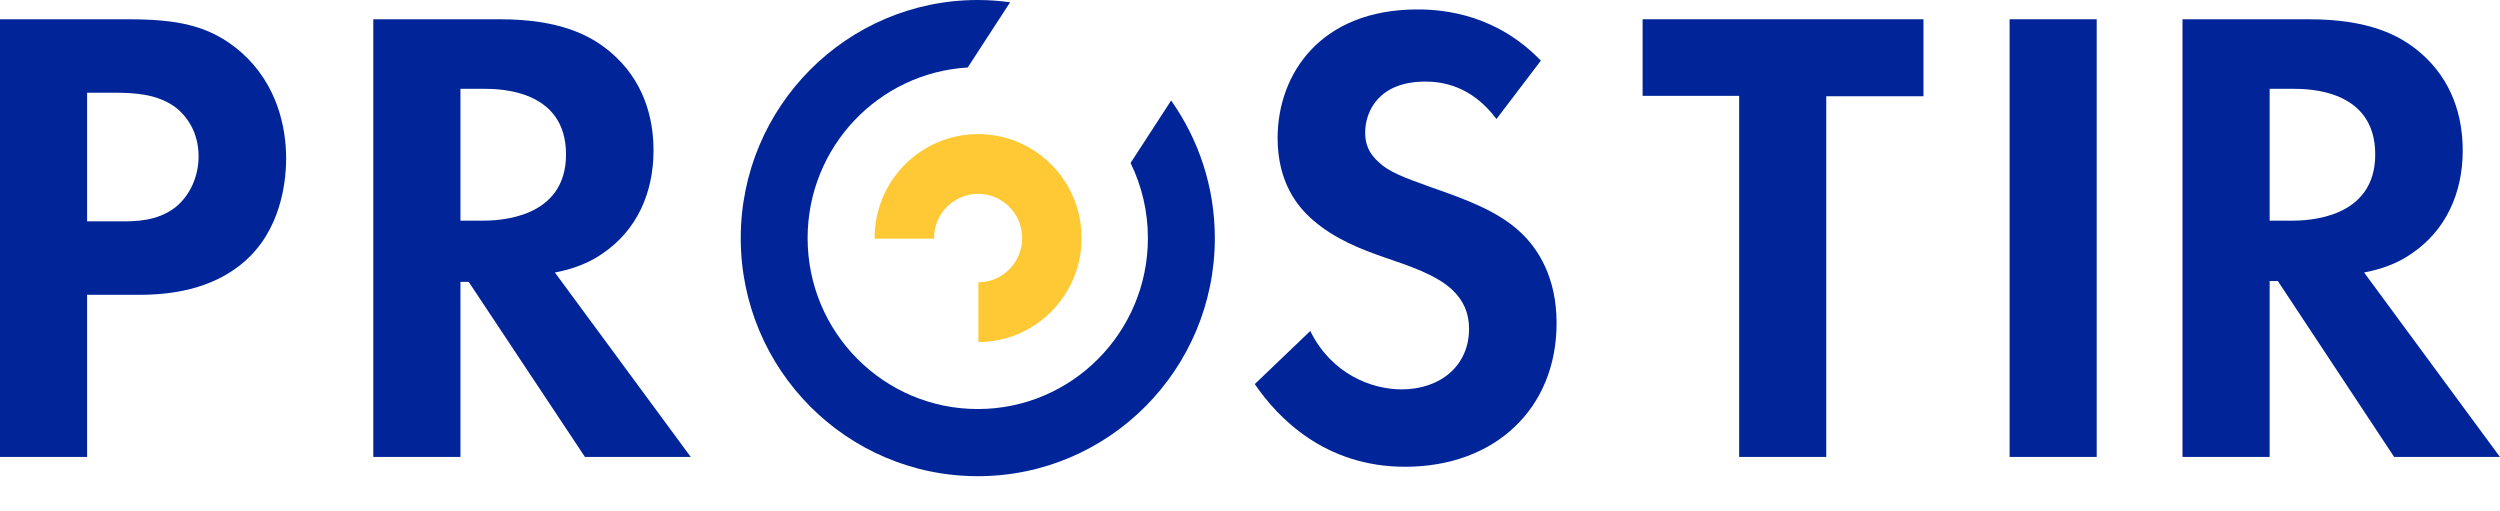 <svg width="44" height="9" viewBox="0 0 44 9" fill="none" xmlns="http://www.w3.org/2000/svg">
<path fill-rule="evenodd" clip-rule="evenodd" d="M2.23 0.339C3.093 0.339 3.691 0.431 4.254 0.928C4.875 1.482 5.036 2.233 5.036 2.787C5.036 3.087 4.989 3.919 4.404 4.508C3.978 4.935 3.345 5.189 2.46 5.189H1.533V8.042H0V0.339H2.23ZM1.533 3.896H2.104C2.391 3.896 2.759 3.896 3.081 3.653C3.357 3.434 3.495 3.087 3.495 2.753C3.495 2.325 3.288 2.036 3.07 1.875C2.759 1.655 2.368 1.632 2.012 1.632H1.533V3.896Z" fill="#012599"/>
<path fill-rule="evenodd" clip-rule="evenodd" d="M8.789 0.339C9.847 0.339 10.387 0.616 10.743 0.916C11.33 1.413 11.502 2.071 11.502 2.649C11.502 3.399 11.204 4.057 10.606 4.461C10.41 4.6 10.134 4.727 9.766 4.796L12.157 8.042H10.295L8.249 4.961H8.104V8.042H6.57V0.339H8.789ZM8.104 3.884H8.49C8.778 3.884 9.962 3.849 9.962 2.718C9.962 1.574 8.789 1.563 8.513 1.563H8.104V3.884Z" fill="#012599"/>
<path d="M26.338 2.095C25.889 1.494 25.36 1.436 25.084 1.436C24.28 1.436 24.027 1.944 24.027 2.337C24.027 2.522 24.084 2.695 24.268 2.857C24.452 3.03 24.705 3.122 25.188 3.296C25.786 3.504 26.349 3.711 26.74 4.069C27.085 4.381 27.396 4.901 27.396 5.686C27.396 7.188 26.315 8.215 24.728 8.215C23.314 8.215 22.486 7.349 22.084 6.76L23.061 5.825C23.429 6.576 24.13 6.853 24.67 6.853C25.349 6.853 25.855 6.437 25.855 5.79C25.855 5.513 25.763 5.293 25.556 5.097C25.269 4.832 24.808 4.682 24.372 4.532C23.969 4.393 23.486 4.208 23.095 3.862C22.843 3.642 22.486 3.215 22.486 2.43C22.486 1.298 23.245 0.166 24.947 0.166C25.429 0.166 26.338 0.258 27.119 1.067L26.338 2.095Z" fill="#012599"/>
<path d="M32.142 1.694V8.042H30.609V1.687H28.91V0.339H33.853V1.694H32.142Z" fill="#012599"/>
<path d="M36.902 0.339V8.042H35.369V0.339H36.902Z" fill="#012599"/>
<path fill-rule="evenodd" clip-rule="evenodd" d="M40.631 0.339C41.688 0.339 42.228 0.616 42.585 0.916C43.172 1.413 43.344 2.071 43.344 2.649C43.344 3.399 43.045 4.057 42.447 4.461C42.252 4.6 41.976 4.727 41.608 4.796L43.999 8.042H42.137L40.09 4.946H39.946V8.042H38.412V0.339H40.631ZM39.946 3.884H40.332C40.62 3.884 41.804 3.849 41.804 2.718C41.804 1.574 40.631 1.563 40.355 1.563H39.946V3.884Z" fill="#012599"/>
<path d="M16.44 4.2C16.44 4.197 16.439 4.194 16.439 4.19C16.439 3.76 16.786 3.412 17.215 3.412C17.643 3.412 17.99 3.76 17.99 4.19C17.99 4.619 17.645 4.966 17.22 4.969V6.02C18.223 6.018 19.036 5.2 19.036 4.19C19.036 3.179 18.221 2.36 17.215 2.36C16.208 2.36 15.393 3.179 15.393 4.19C15.393 4.194 15.393 4.197 15.393 4.2H16.44Z" fill="#FFC835"/>
<path d="M19.898 2.868C20.093 3.267 20.203 3.716 20.203 4.191C20.203 5.852 18.862 7.199 17.209 7.199C15.555 7.199 14.214 5.852 14.214 4.191C14.214 2.589 15.46 1.281 17.032 1.188L17.778 0.04C17.592 0.014 17.402 0 17.209 0C14.905 0 13.037 1.876 13.037 4.191C13.037 6.505 14.905 8.381 17.209 8.381C19.513 8.381 21.381 6.505 21.381 4.191C21.381 3.288 21.095 2.453 20.612 1.769L19.898 2.868Z" fill="#012599"/>
</svg>
